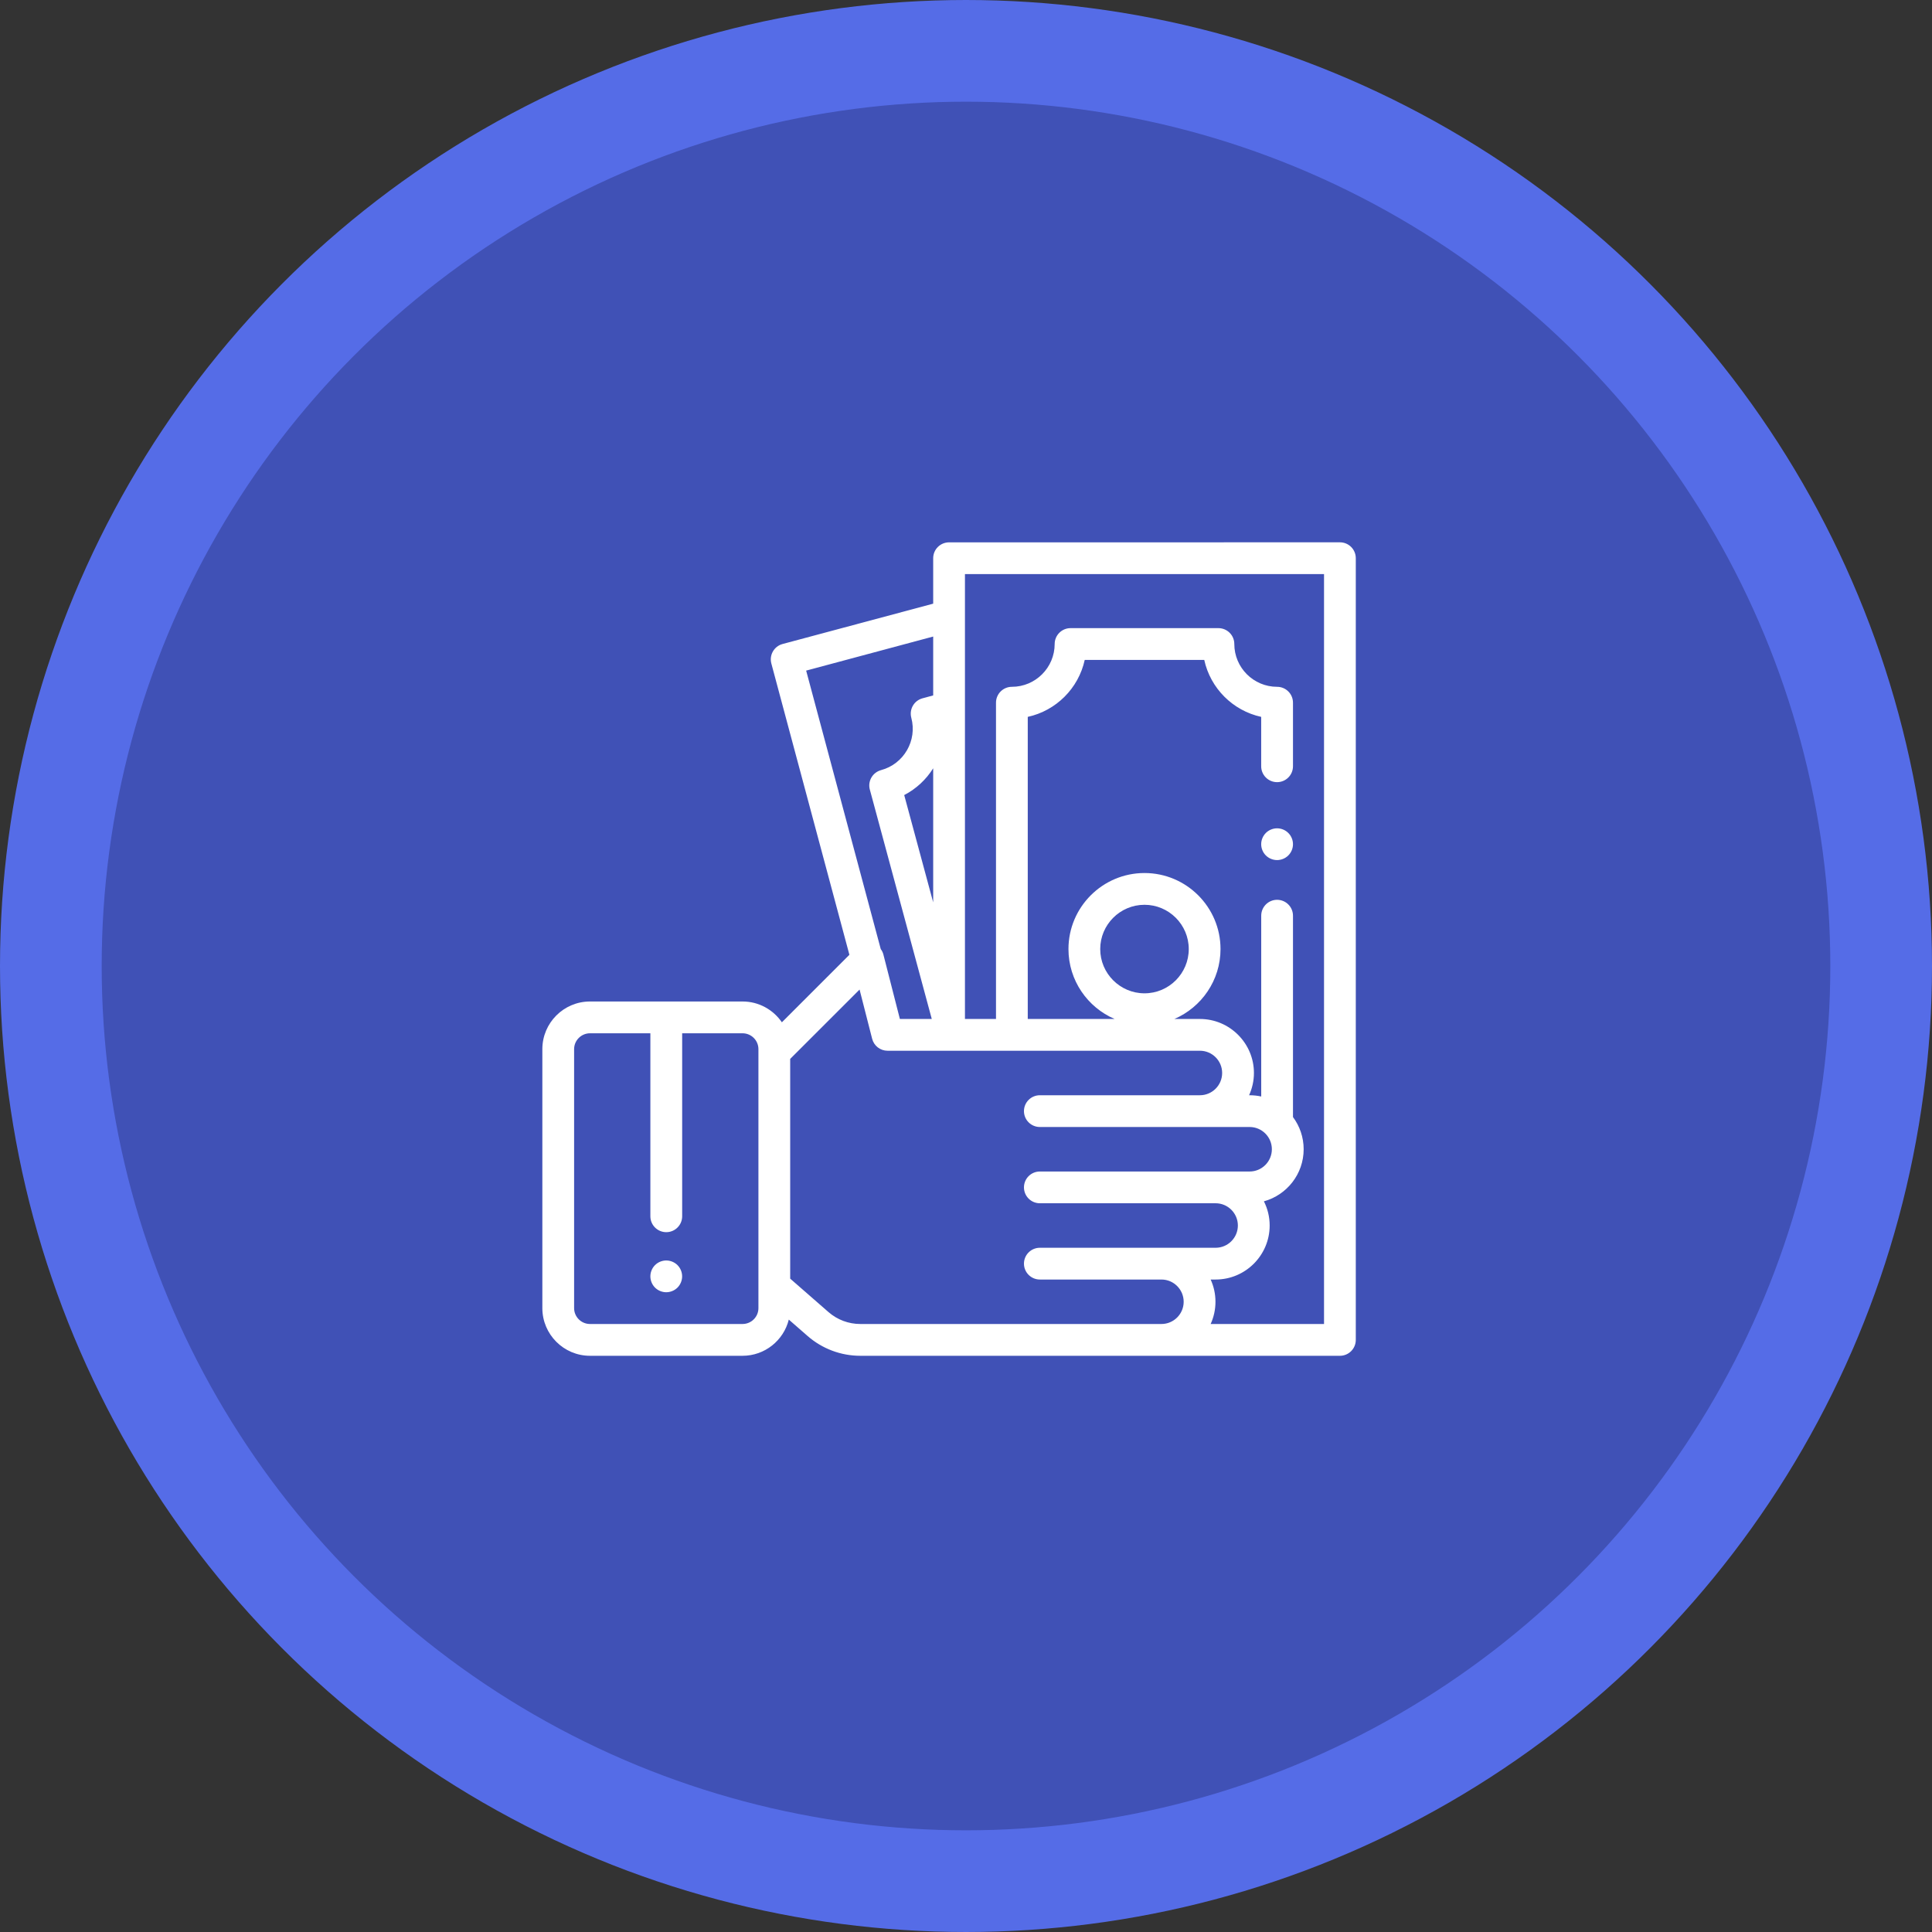 <svg width="57" height="57" viewBox="0 0 57 57" fill="none" xmlns="http://www.w3.org/2000/svg">
<rect x="0" y="0" width="57" height="57" fill="#333333" stroke="none"/>
<circle cx="28.5" cy="28.5" r="27" fill="#4051B6" stroke="#556CE7" stroke-width="3"/>
<g clip-path="url(#clip0)">
<path d="M19.988 37.325C19.901 37.238 19.779 37.188 19.656 37.188C19.533 37.188 19.412 37.238 19.325 37.325C19.238 37.412 19.188 37.533 19.188 37.656C19.188 37.78 19.238 37.901 19.325 37.988C19.412 38.075 19.533 38.125 19.656 38.125C19.779 38.125 19.901 38.075 19.988 37.988C20.075 37.901 20.125 37.78 20.125 37.656C20.125 37.533 20.075 37.412 19.988 37.325Z" fill="white"/>
<path d="M38.009 24.575C37.922 24.488 37.801 24.438 37.678 24.438C37.554 24.438 37.434 24.488 37.346 24.575C37.259 24.663 37.209 24.783 37.209 24.907C37.209 25.03 37.259 25.151 37.346 25.238C37.434 25.325 37.554 25.375 37.678 25.375C37.801 25.375 37.922 25.325 38.009 25.238C38.097 25.151 38.147 25.03 38.147 24.907C38.147 24.783 38.097 24.663 38.009 24.575Z" fill="white"/>
<path d="M39.863 16.137C39.775 16.049 39.656 16 39.532 16L28.001 16.001C27.742 16.001 27.532 16.21 27.532 16.469V17.81L23.089 19C22.838 19.067 22.69 19.325 22.757 19.575L25.06 28.169L23.068 30.161C22.814 29.791 22.389 29.547 21.907 29.547H17.407C16.632 29.547 16.001 30.178 16.001 30.953V38.594C16.001 39.369 16.632 40 17.407 40H21.907C22.566 40 23.12 39.545 23.272 38.932L23.829 39.418C24.259 39.793 24.811 40 25.382 40H39.532C39.791 40 40 39.79 40 39.531V16.469C40 16.344 39.951 16.225 39.863 16.137ZM22.376 38.594C22.376 38.852 22.166 39.062 21.907 39.062H17.407C17.149 39.062 16.938 38.852 16.938 38.594V30.953C16.938 30.695 17.149 30.485 17.407 30.485H19.188V35.884C19.188 36.143 19.398 36.353 19.657 36.353C19.916 36.353 20.126 36.143 20.126 35.884V30.485H21.907C22.166 30.485 22.376 30.695 22.376 30.953V38.594H22.376ZM23.784 19.785L27.532 18.78V20.517L27.218 20.602C27.098 20.634 26.995 20.712 26.933 20.82C26.871 20.928 26.854 21.055 26.886 21.176C27.066 21.848 26.666 22.541 25.994 22.721C25.874 22.754 25.771 22.832 25.709 22.94C25.647 23.048 25.63 23.176 25.663 23.296L27.49 30.062H26.549L26.064 28.166C26.049 28.105 26.022 28.049 25.985 28.001L23.784 19.785ZM27.532 22.667V26.622L26.677 23.457C27.034 23.272 27.326 22.996 27.532 22.667ZM34.266 39.062H25.381C25.037 39.062 24.705 38.938 24.445 38.712L23.313 37.724V31.241L25.36 29.195L25.731 30.647C25.784 30.855 25.971 31 26.185 31L35.401 31C35.763 31 36.057 31.295 36.057 31.656C36.057 32.018 35.763 32.313 35.401 32.313H30.679C30.42 32.313 30.21 32.523 30.21 32.781C30.21 33.04 30.42 33.25 30.679 33.25H36.868C37.23 33.25 37.524 33.545 37.524 33.906C37.524 34.268 37.23 34.563 36.868 34.563H30.679C30.42 34.563 30.21 34.773 30.21 35.031C30.21 35.29 30.42 35.5 30.679 35.5H35.865C36.227 35.5 36.521 35.795 36.521 36.156C36.521 36.518 36.227 36.813 35.865 36.813H30.679C30.42 36.813 30.21 37.023 30.21 37.281C30.21 37.54 30.42 37.75 30.679 37.75H34.266C34.628 37.75 34.922 38.045 34.922 38.406C34.922 38.768 34.628 39.062 34.266 39.062ZM39.063 39.062H39.063H35.718C35.809 38.862 35.86 38.64 35.86 38.406C35.86 38.172 35.809 37.95 35.718 37.75H35.865C36.744 37.75 37.459 37.035 37.459 36.156C37.459 35.9 37.398 35.658 37.289 35.443C37.964 35.258 38.462 34.639 38.462 33.906C38.462 33.551 38.345 33.222 38.147 32.957V27.016C38.147 26.757 37.937 26.547 37.678 26.547C37.419 26.547 37.21 26.757 37.21 27.016V32.35C37.099 32.326 36.985 32.313 36.868 32.313H36.852C36.943 32.112 36.995 31.89 36.995 31.656C36.995 30.778 36.279 30.063 35.401 30.063H34.647C35.447 29.72 36.009 28.924 36.009 28C36.009 26.763 35.003 25.757 33.766 25.757C32.529 25.757 31.523 26.763 31.523 28C31.523 28.924 32.085 29.72 32.885 30.063H30.322V21.15C31.16 20.967 31.82 20.307 32.003 19.469H35.529C35.711 20.307 36.372 20.967 37.209 21.15V22.607C37.209 22.866 37.419 23.076 37.678 23.076C37.937 23.076 38.147 22.866 38.147 22.607V20.731C38.147 20.473 37.937 20.263 37.678 20.263C36.982 20.263 36.416 19.696 36.416 19C36.416 18.742 36.206 18.532 35.947 18.532H31.584C31.326 18.532 31.116 18.742 31.116 19C31.116 19.696 30.55 20.263 29.854 20.263C29.595 20.263 29.385 20.473 29.385 20.731V30.063H28.469V16.938L39.063 16.938V39.062ZM33.766 29.306C33.046 29.306 32.46 28.72 32.46 28C32.46 27.28 33.046 26.694 33.766 26.694C34.486 26.694 35.072 27.28 35.072 28C35.072 28.72 34.486 29.306 33.766 29.306Z" fill="white"/>
</g>
<defs>
<clipPath id="clip0">
<rect width="24" height="24" fill="white" transform="translate(16 16)"/>
</clipPath>
</defs>
</svg>
